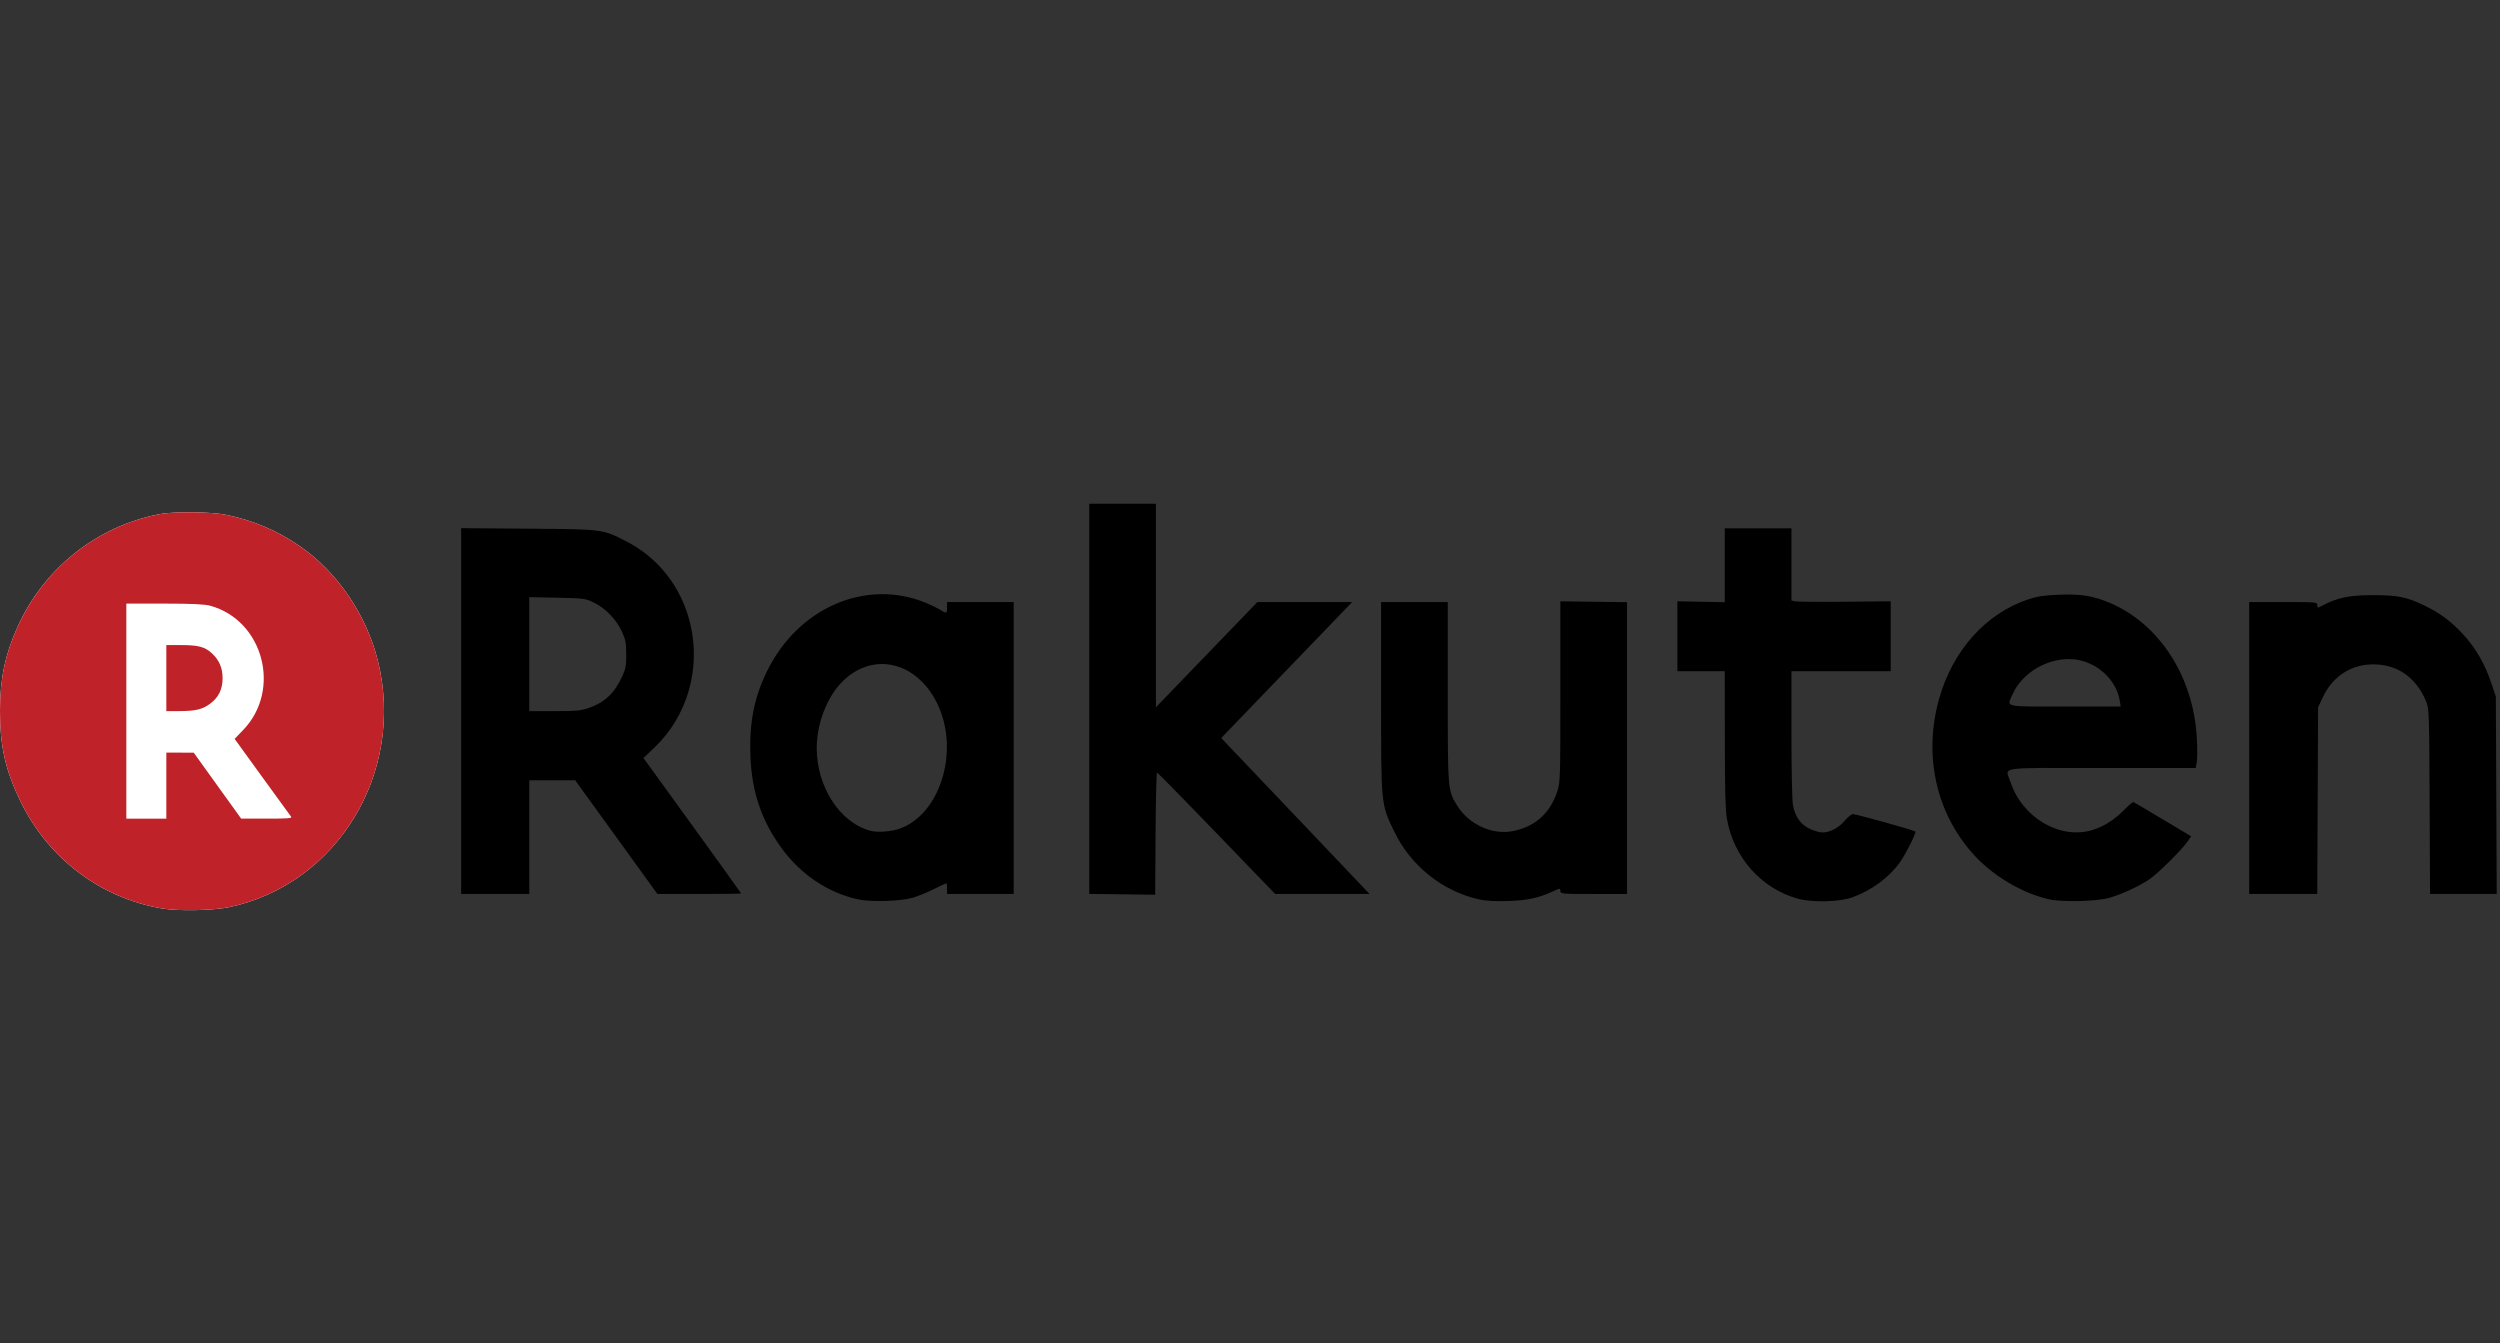 <svg xmlns="http://www.w3.org/2000/svg" width="134" height="72" viewBox="0 0 134 72">
  <rect x="0" y="0" width="134" height="72" fill="#333333" stroke="none"/>
  <title>
    logo-color-rakuten
  </title>
  <g fill="none" fill-rule="evenodd">
    <g transform="translate(0 27)">
      <path fill="#FFFFFF" d="M8.717 21.699c-3.3-.55-6.105-2.658-7.6-5.711C.292 14.304-.005 12.997 0 11.076.004 9.36.273 8.088.943 6.598c1.41-3.13 4.22-5.369 7.575-6.034.798-.158 2.844-.136 3.653.04 1.473.32 2.67.832 3.882 1.66 2.02 1.38 3.6 3.703 4.209 6.187 1.456 5.944-2.169 11.934-7.972 13.171-.838.18-2.717.22-3.573.077z"/>
      <path fill="#000000" d="M45.997 21.208c-1.64-.364-3.098-1.348-4.135-2.789-1.056-1.467-1.567-2.99-1.639-4.883-.067-1.782.192-3.122.878-4.535 1.665-3.428 5.313-5.008 8.521-3.691.27.11.609.276.755.368.355.225.384.216.384-.12V5.27h3.573v15.646h-3.573v-.288c0-.159-.014-.288-.032-.288-.018 0-.33.147-.695.327-.364.18-.877.387-1.139.46-.654.183-2.241.227-2.898.081zm2.245-3.798c2.106-.763 3.153-4 2.094-6.48-1.053-2.467-3.567-3.102-5.253-1.326-.784.827-1.307 2.223-1.307 3.49 0 2.095 1.256 4.019 2.9 4.44.382.098 1.112.04 1.566-.124zm30.985 3.786c-1.928-.445-3.613-1.8-4.484-3.604-.73-1.51-.717-1.387-.717-7.23V5.27H77.6v4.802c0 5.282 0 5.286.49 6.086.636 1.037 1.895 1.615 3.021 1.385 1.185-.242 1.98-.96 2.36-2.128.159-.488.164-.67.164-5.346V5.23l1.787.024 1.786.023v15.64h-1.786c-1.717 0-1.787-.006-1.787-.16 0-.157-.007-.157-.37.01-.802.367-1.39.494-2.449.527-.742.023-1.188-.005-1.588-.097zm17.125-.03c-1.96-.55-3.428-2.21-3.79-4.285-.08-.458-.11-1.56-.111-4.261l-.003-3.644h-2.54V5.229l1.27.025 1.27.024v-3.96h3.574v3.867l.178.045c.098.026 1.295.036 2.66.023l2.482-.024v3.747h-5.32v3.365c0 1.936.034 3.552.08 3.806.115.63.401 1.035.897 1.275.227.109.537.198.69.198.406-.002.883-.257 1.203-.645.155-.188.35-.34.432-.34.171.003 3.281.87 3.342.933.06.062-.51 1.198-.822 1.638-.583.823-1.493 1.498-2.545 1.887-.69.255-2.169.291-2.947.073zm13.457.033c-1.47-.342-3.02-1.273-4.063-2.44-1.982-2.221-2.653-5.287-1.813-8.292.722-2.583 2.493-4.57 4.753-5.332.497-.168.852-.223 1.636-.256 1.2-.05 1.853.052 2.748.429 2.686 1.131 4.518 3.986 4.683 7.297.026.525.023 1.09-.007 1.256l-.055.303h-5.038c-5.733 0-5.169-.088-4.888.757.633 1.909 2.655 3.095 4.38 2.57.617-.188 1.185-.545 1.7-1.07.245-.252.475-.445.51-.43.036.014.745.432 1.577.93l1.513.904-.169.249c-.314.463-1.6 1.739-2.078 2.062-.56.378-1.476.8-2.145.989-.69.195-2.542.237-3.244.074zm3.814-10.624c-.182-1.169-1.284-2.148-2.519-2.24-1.307-.096-2.689.695-3.211 1.841-.345.755-.59.694 2.788.694h2.988l-.046-.295zM60.15 20.935l-1.766-.022V0h3.573v10.91l2.72-2.82 2.72-2.82h5.08l-3.51 3.644-3.509 3.644 3.975 4.179 3.974 4.179H68.348l-3.136-3.253c-1.724-1.789-3.162-3.252-3.194-3.252-.033 0-.069 1.473-.08 3.273l-.02 3.273-1.768-.022zm-35.433-9.822V1.31l3.593.027c4.048.031 3.972.022 5.264.683 1.715.877 2.946 2.454 3.416 4.375.593 2.424-.143 4.995-1.912 6.674l-.588.56 2.617 3.616c1.44 1.989 2.617 3.629 2.617 3.644 0 .015-1.01.027-2.244.027h-2.243l-2.203-3.047-2.204-3.047h-2.46v6.094h-3.653v-9.803zm6.846-.167c.856-.3 1.387-.803 1.794-1.706.18-.396.213-.58.21-1.17-.001-.588-.037-.78-.221-1.194-.289-.648-.9-1.285-1.514-1.578-.467-.223-.54-.232-1.974-.26l-1.489-.03v6.109h1.353c1.158 0 1.422-.025 1.841-.171zm88.994 2.147V5.27h1.826c1.78 0 1.826.004 1.826.167 0 .165.002.165.3.008.78-.414 1.428-.545 2.678-.545 1.34 0 1.832.1 2.794.572.83.406 1.42.849 2.052 1.54.664.724 1.152 1.567 1.494 2.581l.25.741.024 5.291.023 5.291h-3.574l-.023-4.961c-.022-4.755-.03-4.978-.182-5.347-.537-1.3-1.549-2.007-2.858-1.998-1.176.008-2.154.646-2.676 1.747l-.262.55-.022 5.005-.022 5.004h-3.648v-7.823z"/>
      <path fill="#C02229" d="M8.717 21.699c-3.3-.55-6.105-2.658-7.6-5.711C.292 14.304-.005 12.997 0 11.076.004 9.36.273 8.088.943 6.598c1.41-3.13 4.22-5.369 7.575-6.034.798-.158 2.844-.136 3.653.04 1.473.32 2.67.832 3.882 1.66 2.02 1.38 3.6 3.703 4.209 6.187 1.456 5.944-2.169 11.934-7.972 13.171-.838.18-2.717.22-3.573.077zm.198-6.588v-1.77h.735l.734.002 1.27 1.767 1.271 1.766 1.38.002c1.093.002 1.363-.018 1.3-.1-.044-.057-.744-1.019-1.555-2.138l-1.474-2.036.458-.476c2.07-2.15 1.085-5.874-1.763-6.66-.297-.082-.975-.114-2.455-.115H6.771V16.88h2.144v-1.77zm0-5.765v-1.77h.774c.933 0 1.285.092 1.655.429.406.37.589.792.587 1.359-.001.588-.221 1.03-.68 1.364-.41.299-.773.384-1.64.387l-.696.002v-1.77z"/>
    </g>
    <rect width="134" height="72"/>
  </g>
</svg>
